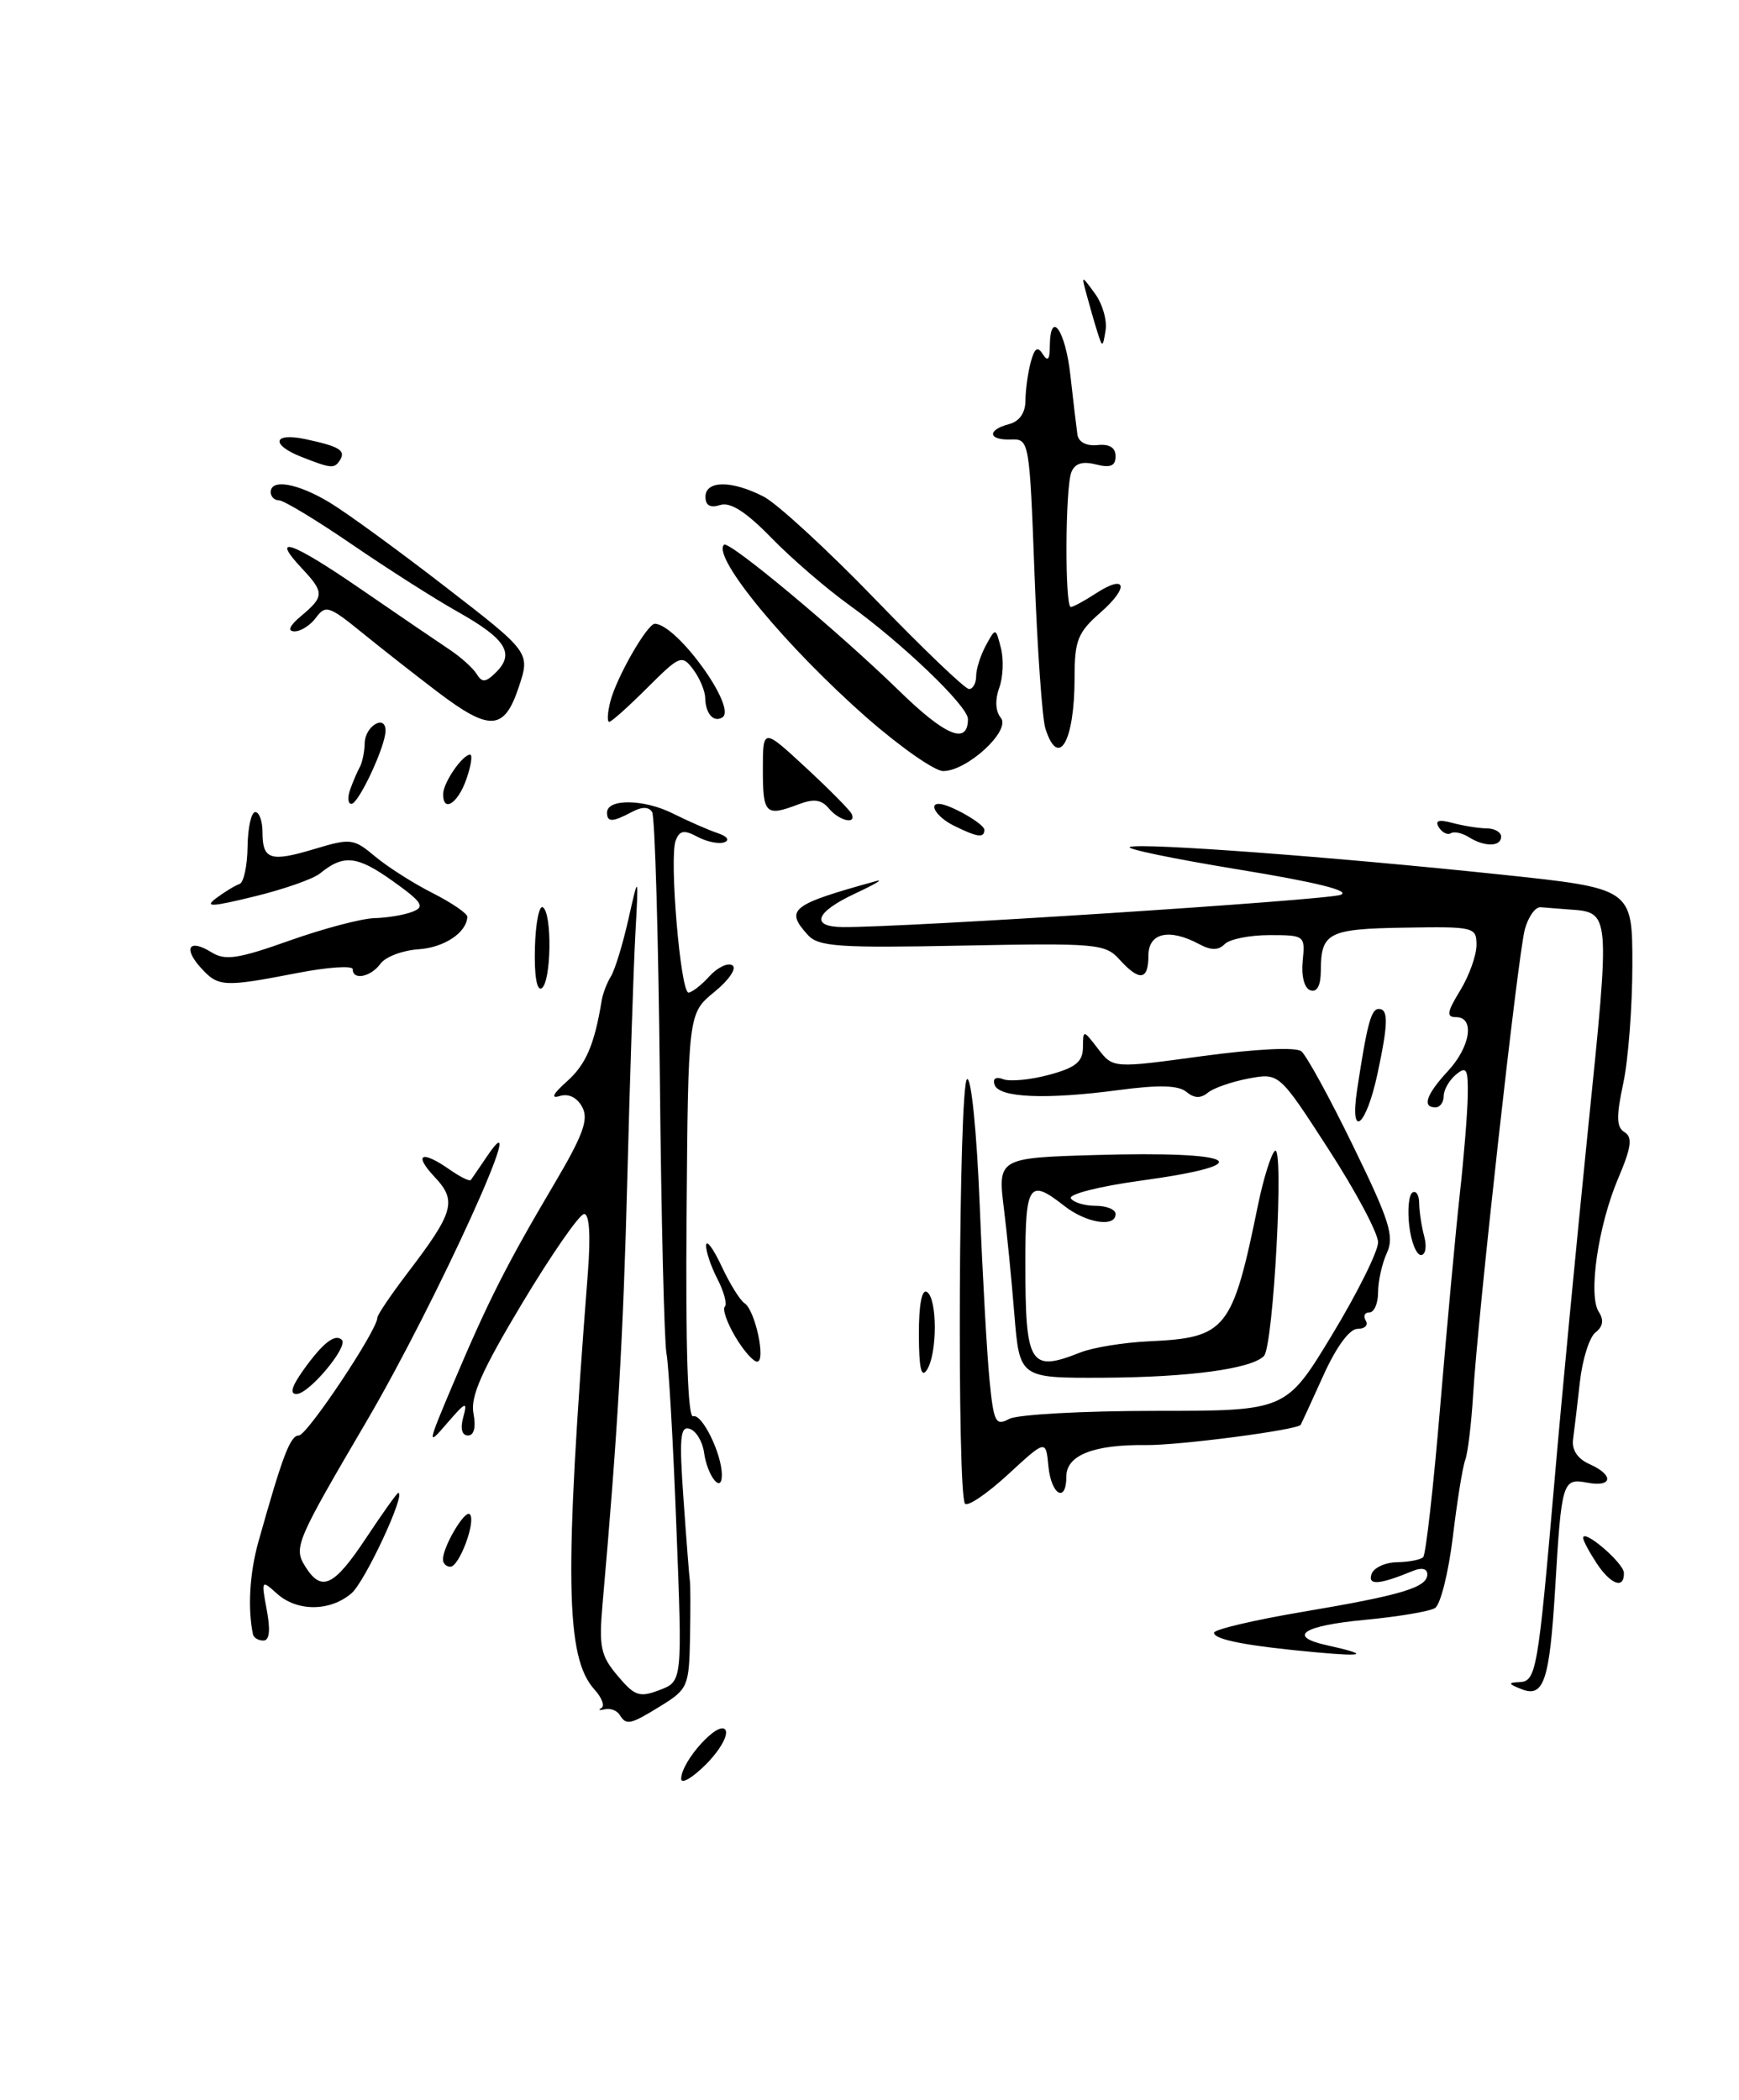 <?xml version="1.0" encoding="UTF-8" standalone="no"?>
<!DOCTYPE svg PUBLIC "-//W3C//DTD SVG 1.1//EN" "http://www.w3.org/Graphics/SVG/1.1/DTD/svg11.dtd" >
<svg xmlns="http://www.w3.org/2000/svg" xmlns:xlink="http://www.w3.org/1999/xlink" version="1.1" viewBox="0 0 212 256">
 <g >
 <path fill="currentColor"
d=" M 83.04 216.83 C 83.10 214.64 87.66 209.64 88.44 210.90 C 88.82 211.52 87.75 213.40 86.07 215.09 C 84.38 216.77 83.02 217.56 83.04 216.83 Z  M 75.53 209.04 C 75.20 208.52 74.39 208.22 73.72 208.38 C 73.05 208.54 72.87 208.47 73.31 208.23 C 73.76 207.99 73.38 206.97 72.47 205.97 C 68.93 202.06 68.78 192.33 71.66 155.25 C 72.02 150.64 71.86 148.00 71.21 148.00 C 70.65 148.00 67.27 152.87 63.70 158.81 C 58.71 167.13 57.33 170.25 57.72 172.31 C 58.04 174.01 57.79 175.00 57.05 175.00 C 56.31 175.00 56.09 174.16 56.48 172.75 C 57.02 170.78 56.78 170.87 54.51 173.50 C 52.03 176.39 52.06 176.20 55.34 168.46 C 59.52 158.59 61.81 154.07 67.54 144.38 C 71.09 138.37 71.79 136.47 70.98 134.96 C 70.35 133.79 69.31 133.28 68.23 133.62 C 67.10 133.97 67.41 133.35 69.12 131.83 C 71.43 129.77 72.47 127.35 73.35 121.98 C 73.48 121.15 73.99 119.82 74.47 119.04 C 74.96 118.26 75.92 115.12 76.61 112.06 C 77.86 106.50 77.86 106.50 77.45 114.00 C 77.23 118.12 76.79 131.40 76.48 143.50 C 75.98 163.01 75.30 174.65 73.46 195.50 C 73.00 200.78 73.22 201.84 75.29 204.29 C 77.37 206.77 77.96 206.97 80.41 206.03 C 83.19 204.98 83.19 204.98 82.46 186.24 C 82.07 175.93 81.52 166.38 81.25 165.00 C 80.98 163.62 80.61 148.44 80.44 131.25 C 80.26 114.06 79.84 99.55 79.50 99.00 C 79.08 98.33 78.26 98.33 77.01 99.00 C 74.68 100.24 74.00 100.26 74.00 99.07 C 74.00 97.35 78.47 97.40 82.00 99.16 C 83.92 100.12 86.40 101.20 87.50 101.57 C 88.65 101.95 88.99 102.42 88.31 102.68 C 87.65 102.93 86.18 102.63 85.04 102.02 C 83.39 101.14 82.85 101.23 82.37 102.48 C 81.57 104.55 82.96 121.00 83.93 121.00 C 84.35 121.00 85.49 120.11 86.48 119.02 C 87.46 117.94 88.73 117.33 89.28 117.68 C 89.85 118.03 88.89 119.46 87.10 120.92 C 83.89 123.54 83.89 123.54 83.70 148.27 C 83.57 164.40 83.85 172.88 84.50 172.66 C 85.58 172.30 88.00 177.24 88.00 179.81 C 88.00 182.18 86.23 179.95 85.83 177.08 C 85.65 175.75 84.87 174.45 84.09 174.19 C 82.92 173.80 82.79 175.25 83.33 182.82 C 83.68 187.82 84.03 192.27 84.10 192.71 C 84.18 193.14 84.18 196.28 84.12 199.67 C 84.01 205.54 83.84 205.94 80.63 207.92 C 76.82 210.28 76.35 210.38 75.53 209.04 Z  M 185.50 205.93 C 183.87 205.29 183.81 205.13 185.20 205.07 C 187.29 204.98 187.48 203.88 189.51 180.50 C 190.36 170.60 192.21 151.30 193.60 137.60 C 196.32 110.93 196.35 111.24 191.25 110.87 C 190.01 110.77 188.47 110.66 187.82 110.60 C 187.17 110.55 186.31 111.76 185.89 113.30 C 185.04 116.50 180.18 160.17 179.59 170.00 C 179.37 173.57 178.94 177.18 178.62 178.00 C 178.31 178.82 177.63 183.05 177.11 187.39 C 176.58 191.73 175.61 195.62 174.94 196.04 C 174.27 196.45 170.41 197.10 166.36 197.48 C 158.82 198.19 156.87 199.49 161.75 200.57 C 166.91 201.71 166.50 201.99 160.50 201.44 C 152.04 200.67 148.00 199.89 148.00 199.05 C 148.00 198.65 152.84 197.51 158.75 196.51 C 170.95 194.45 174.00 193.53 174.00 191.92 C 174.00 191.23 173.31 191.07 172.25 191.51 C 168.14 193.20 166.73 193.31 167.20 191.90 C 167.46 191.13 168.85 190.48 170.30 190.45 C 171.74 190.43 173.19 190.15 173.50 189.83 C 173.82 189.51 174.76 181.21 175.58 171.37 C 176.41 161.54 177.48 149.90 177.97 145.50 C 178.46 141.10 178.89 135.76 178.93 133.63 C 178.99 130.30 178.79 129.93 177.50 131.00 C 176.68 131.68 176.00 132.86 176.00 133.62 C 176.00 134.38 175.55 135.00 175.00 135.00 C 173.33 135.00 173.87 133.44 176.50 130.59 C 179.27 127.61 179.82 124.00 177.51 124.00 C 176.30 124.00 176.39 123.40 178.01 120.75 C 179.10 118.96 179.99 116.48 180.00 115.22 C 180.00 113.02 179.73 112.95 171.25 113.09 C 161.91 113.24 161.04 113.69 161.02 118.33 C 161.01 120.16 160.56 121.01 159.75 120.73 C 159.01 120.48 158.63 119.02 158.81 117.15 C 159.12 114.05 159.06 114.00 154.76 114.00 C 152.36 114.00 149.91 114.49 149.31 115.09 C 148.52 115.88 147.65 115.88 146.17 115.09 C 142.53 113.14 140.00 113.72 140.00 116.50 C 140.00 119.53 138.92 119.67 136.47 116.97 C 134.74 115.05 133.68 114.96 117.30 115.28 C 102.22 115.58 99.78 115.41 98.48 113.98 C 95.67 110.87 96.41 110.29 106.85 107.40 C 107.76 107.15 106.59 107.84 104.25 108.93 C 99.39 111.20 98.73 112.99 102.75 113.02 C 110.07 113.09 161.74 109.74 163.44 109.09 C 164.72 108.60 160.41 107.54 150.98 106.00 C 143.05 104.70 137.10 103.47 137.75 103.25 C 139.30 102.73 162.58 104.47 182.99 106.62 C 199.00 108.31 199.00 108.31 199.00 117.61 C 199.00 122.72 198.50 129.23 197.89 132.07 C 197.02 136.14 197.05 137.42 198.05 138.03 C 199.05 138.65 198.88 139.87 197.27 143.66 C 194.82 149.43 193.59 157.93 194.91 159.94 C 195.55 160.92 195.42 161.73 194.50 162.44 C 193.76 163.02 192.90 165.75 192.60 168.50 C 192.29 171.25 191.92 174.40 191.77 175.49 C 191.60 176.75 192.32 177.84 193.75 178.48 C 196.79 179.82 196.61 181.35 193.48 180.75 C 190.49 180.18 190.36 180.61 189.59 193.61 C 188.91 204.89 188.21 207.00 185.50 205.93 Z  M 30.84 199.25 C 30.18 196.07 30.43 191.81 31.49 188.00 C 34.45 177.46 35.38 175.00 36.43 175.00 C 37.44 175.00 46.00 162.16 46.00 160.65 C 46.00 160.30 47.64 157.88 49.63 155.26 C 55.34 147.78 55.74 146.41 52.99 143.49 C 50.35 140.68 51.39 140.18 54.84 142.60 C 56.10 143.48 57.25 144.05 57.40 143.85 C 57.54 143.66 58.41 142.39 59.33 141.03 C 65.21 132.32 53.22 158.70 44.70 173.25 C 36.05 187.99 35.77 188.66 37.22 190.98 C 39.19 194.13 40.70 193.43 44.63 187.50 C 46.64 184.47 48.40 182.00 48.55 182.00 C 49.54 182.00 44.49 192.85 42.84 194.25 C 40.21 196.48 36.20 196.49 33.74 194.26 C 31.87 192.57 31.84 192.63 32.52 196.26 C 32.99 198.76 32.85 200.00 32.11 200.00 C 31.50 200.00 30.93 199.66 30.84 199.25 Z  M 194.62 190.54 C 193.73 189.18 193.00 187.81 193.00 187.49 C 193.00 186.31 197.94 190.54 197.97 191.75 C 198.02 193.79 196.35 193.18 194.62 190.54 Z  M 54.00 190.11 C 54.00 188.54 56.68 184.01 57.27 184.60 C 58.07 185.40 56.00 191.00 54.90 191.00 C 54.41 191.00 54.00 190.60 54.00 190.11 Z  M 117.65 183.32 C 116.65 182.31 116.88 132.19 117.89 131.56 C 118.40 131.25 119.07 137.92 119.43 146.76 C 119.78 155.42 120.32 165.08 120.63 168.23 C 121.14 173.41 121.37 173.87 123.03 172.98 C 124.04 172.44 132.05 172.00 140.82 172.00 C 156.78 172.00 156.78 172.00 162.39 162.73 C 165.48 157.63 168.00 152.55 168.00 151.45 C 168.00 150.34 165.29 145.25 161.97 140.12 C 155.94 130.79 155.94 130.79 152.22 131.48 C 150.17 131.87 147.94 132.64 147.25 133.21 C 146.38 133.93 145.58 133.90 144.63 133.11 C 143.65 132.30 141.28 132.24 136.38 132.89 C 127.54 134.07 121.78 133.83 121.25 132.25 C 120.99 131.48 121.41 131.22 122.31 131.57 C 123.12 131.88 125.64 131.64 127.90 131.03 C 131.12 130.16 132.00 129.45 132.02 127.71 C 132.04 125.50 132.04 125.50 133.87 127.87 C 135.69 130.24 135.69 130.24 146.59 128.75 C 153.10 127.87 157.96 127.63 158.64 128.16 C 159.26 128.65 162.11 133.85 164.96 139.71 C 169.39 148.79 170.00 150.71 169.08 152.73 C 168.48 154.03 168.00 156.20 168.00 157.55 C 168.00 158.90 167.52 160.00 166.94 160.00 C 166.36 160.00 166.16 160.45 166.50 161.00 C 166.84 161.55 166.39 162.00 165.50 162.00 C 164.51 162.00 162.90 164.20 161.30 167.75 C 159.87 170.91 158.64 173.59 158.57 173.70 C 158.15 174.33 143.72 176.22 139.67 176.17 C 133.35 176.09 130.00 177.41 130.00 179.98 C 130.00 183.30 128.15 182.27 127.81 178.75 C 127.50 175.50 127.50 175.50 122.90 179.74 C 120.37 182.07 118.01 183.68 117.65 183.32 Z  M 36.98 167.03 C 39.34 163.72 40.86 162.53 41.68 163.35 C 42.49 164.16 37.72 169.88 36.18 169.94 C 35.28 169.98 35.54 169.06 36.98 167.03 Z  M 112.02 162.69 C 112.01 159.07 112.38 157.11 113.00 157.50 C 114.28 158.29 114.28 165.03 113.00 167.00 C 112.31 168.06 112.03 166.81 112.02 162.69 Z  M 123.66 160.25 C 123.32 155.99 122.74 150.16 122.38 147.30 C 121.62 141.22 121.74 141.15 133.50 140.81 C 151.02 140.29 153.87 141.91 139.03 143.94 C 134.06 144.62 130.24 145.59 130.55 146.09 C 130.86 146.59 132.22 147.00 133.56 147.00 C 134.90 147.00 136.00 147.45 136.00 148.00 C 136.00 149.68 132.41 149.11 129.73 147.00 C 125.46 143.64 125.00 144.31 125.00 153.92 C 125.00 166.44 125.53 167.32 131.68 164.89 C 133.23 164.27 137.01 163.66 140.07 163.52 C 149.52 163.08 150.24 162.18 153.38 146.81 C 154.03 143.68 154.94 140.75 155.41 140.31 C 156.58 139.22 155.25 164.15 154.08 165.32 C 152.51 166.89 144.91 167.91 134.40 167.96 C 124.30 168.00 124.30 168.00 123.66 160.25 Z  M 89.62 162.93 C 88.62 161.24 88.06 159.61 88.36 159.30 C 88.67 159.00 88.26 157.48 87.46 155.92 C 86.66 154.37 86.04 152.51 86.08 151.80 C 86.13 151.08 86.97 152.24 87.97 154.37 C 88.96 156.50 90.22 158.52 90.76 158.87 C 92.06 159.70 93.41 166.00 92.30 166.00 C 91.82 166.00 90.62 164.62 89.62 162.93 Z  M 171.80 149.44 C 171.57 147.48 171.75 145.65 172.19 145.38 C 172.64 145.11 173.01 145.70 173.01 146.69 C 173.02 147.69 173.30 149.51 173.63 150.75 C 173.96 151.99 173.78 153.00 173.23 153.00 C 172.67 153.00 172.03 151.40 171.80 149.44 Z  M 165.44 132.88 C 166.66 124.84 167.15 123.00 168.08 123.00 C 169.28 123.00 169.24 124.78 167.92 130.94 C 166.53 137.40 164.52 138.98 165.44 132.88 Z  M 65.21 115.59 C 65.29 112.57 65.72 110.33 66.18 110.61 C 67.33 111.32 67.21 119.75 66.03 120.48 C 65.44 120.84 65.12 118.91 65.21 115.59 Z  M 24.49 117.99 C 22.28 115.55 23.07 114.40 25.79 116.10 C 27.45 117.13 29.02 116.90 35.29 114.67 C 39.43 113.20 44.09 111.97 45.66 111.93 C 47.22 111.89 49.32 111.54 50.31 111.14 C 51.85 110.54 51.47 109.97 47.81 107.36 C 43.52 104.31 41.87 104.14 39.00 106.49 C 38.17 107.16 34.58 108.42 31.00 109.29 C 25.72 110.58 24.86 110.61 26.39 109.47 C 27.43 108.70 28.70 107.93 29.20 107.77 C 29.71 107.60 30.15 105.56 30.18 103.23 C 30.21 100.90 30.63 99.00 31.12 99.00 C 31.60 99.00 32.00 100.10 32.00 101.44 C 32.00 104.81 32.95 105.12 38.31 103.51 C 42.76 102.17 43.10 102.21 45.74 104.42 C 47.26 105.69 50.41 107.70 52.75 108.88 C 55.09 110.07 56.99 111.37 56.97 111.77 C 56.88 113.71 54.15 115.52 51.00 115.73 C 49.08 115.86 47.00 116.64 46.39 117.48 C 45.20 119.11 43.00 119.55 43.00 118.16 C 43.00 117.69 39.96 117.90 36.25 118.62 C 27.26 120.36 26.61 120.33 24.49 117.99 Z  M 179.05 102.05 C 178.25 101.55 177.27 101.33 176.87 101.58 C 176.47 101.83 175.81 101.50 175.41 100.86 C 174.90 100.03 175.39 99.87 177.09 100.33 C 178.42 100.68 180.29 100.98 181.25 100.99 C 182.21 100.99 183.00 101.45 183.00 102.00 C 183.00 103.24 180.98 103.27 179.05 102.05 Z  M 116.25 100.64 C 114.29 99.67 113.15 98.00 114.45 98.00 C 115.73 98.00 120.00 100.43 120.00 101.16 C 120.00 102.20 119.15 102.08 116.25 100.64 Z  M 101.04 98.55 C 100.15 97.48 99.21 97.35 97.36 98.05 C 93.34 99.58 93.00 99.26 93.00 93.86 C 93.00 88.73 93.00 88.73 98.25 93.59 C 101.14 96.27 103.65 98.81 103.83 99.23 C 104.42 100.57 102.29 100.06 101.04 98.55 Z  M 42.69 96.25 C 43.03 95.29 43.56 94.05 43.87 93.50 C 44.17 92.95 44.44 91.64 44.46 90.59 C 44.50 88.51 47.00 87.03 47.00 89.08 C 47.00 90.97 43.72 98.00 42.84 98.00 C 42.41 98.00 42.34 97.21 42.69 96.25 Z  M 54.03 96.75 C 54.07 95.36 56.39 92.00 57.31 92.00 C 57.63 92.00 57.43 93.35 56.85 95.00 C 55.81 97.99 53.97 99.13 54.03 96.75 Z  M 105.78 87.59 C 95.88 78.91 86.77 67.90 88.26 66.41 C 88.83 65.83 102.14 76.93 109.65 84.25 C 115.29 89.75 118.00 90.85 118.00 87.65 C 118.00 86.09 109.99 78.40 103.50 73.74 C 100.75 71.76 96.49 68.09 94.04 65.57 C 90.94 62.39 89.04 61.17 87.79 61.57 C 86.59 61.95 86.00 61.62 86.00 60.57 C 86.00 58.55 89.22 58.54 93.11 60.55 C 94.76 61.41 100.87 67.03 106.69 73.05 C 112.50 79.07 117.65 84.00 118.13 84.00 C 118.61 84.00 119.00 83.30 119.00 82.43 C 119.00 81.57 119.53 79.89 120.19 78.68 C 121.38 76.50 121.38 76.50 122.02 79.00 C 122.38 80.38 122.29 82.57 121.81 83.87 C 121.28 85.34 121.36 86.73 122.01 87.51 C 123.28 89.04 117.92 94.00 114.98 94.00 C 113.95 94.00 109.81 91.11 105.78 87.59 Z  M 127.44 88.81 C 127.06 87.60 126.46 79.16 126.12 70.06 C 125.51 53.71 125.47 53.50 123.25 53.58 C 120.46 53.68 120.29 52.42 123.00 51.71 C 124.28 51.38 125.00 50.34 125.01 48.84 C 125.02 47.55 125.31 45.45 125.65 44.17 C 126.12 42.42 126.49 42.17 127.12 43.17 C 127.73 44.12 127.97 43.86 127.98 42.25 C 128.02 37.62 129.88 40.22 130.49 45.75 C 130.84 48.91 131.23 52.17 131.35 53.00 C 131.49 53.90 132.46 54.40 133.79 54.26 C 135.25 54.10 136.00 54.57 136.00 55.62 C 136.00 56.81 135.38 57.06 133.60 56.62 C 131.94 56.20 131.02 56.50 130.60 57.59 C 129.86 59.53 129.80 74.00 130.54 74.00 C 130.83 74.00 132.19 73.26 133.57 72.36 C 137.32 69.91 137.72 71.55 134.14 74.69 C 131.38 77.11 131.00 78.07 131.00 82.64 C 131.00 90.42 129.03 93.82 127.44 88.81 Z  M 53.33 84.34 C 50.67 82.32 46.54 79.08 44.14 77.13 C 40.15 73.88 39.68 73.72 38.53 75.29 C 37.84 76.23 36.65 76.99 35.89 76.97 C 34.99 76.95 35.30 76.27 36.75 75.06 C 39.53 72.73 39.54 72.21 36.83 69.32 C 32.84 65.07 35.53 66.00 43.93 71.78 C 48.51 74.93 53.39 78.25 54.77 79.17 C 56.16 80.09 57.66 81.44 58.11 82.17 C 58.77 83.25 59.22 83.21 60.50 81.93 C 62.78 79.65 61.64 77.87 55.85 74.61 C 53.03 73.03 47.20 69.31 42.89 66.36 C 38.58 63.41 34.59 61.00 34.03 61.00 C 33.46 61.00 33.00 60.55 33.00 60.00 C 33.00 58.33 36.29 58.91 40.20 61.27 C 42.23 62.49 48.57 67.11 54.27 71.52 C 64.65 79.54 64.65 79.54 63.24 83.77 C 61.47 89.09 59.72 89.19 53.33 84.34 Z  M 74.40 85.54 C 75.14 82.60 78.93 75.99 79.85 76.04 C 82.61 76.19 89.90 86.33 88.06 87.46 C 86.99 88.12 86.01 87.00 85.97 85.08 C 85.95 84.21 85.29 82.65 84.50 81.60 C 83.13 79.79 82.88 79.89 78.91 83.85 C 76.63 86.13 74.54 88.00 74.27 88.00 C 74.00 88.00 74.06 86.89 74.40 85.54 Z  M 36.75 55.70 C 32.94 54.20 33.29 52.69 37.25 53.54 C 41.36 54.42 42.17 54.91 41.46 56.07 C 40.78 57.17 40.38 57.13 36.75 55.70 Z  M 133.79 40.50 C 133.44 39.40 132.86 37.38 132.49 36.00 C 131.81 33.50 131.81 33.50 133.47 35.77 C 134.39 37.01 134.98 39.04 134.78 40.27 C 134.44 42.39 134.39 42.40 133.79 40.50 Z "/>
</g>
</svg>